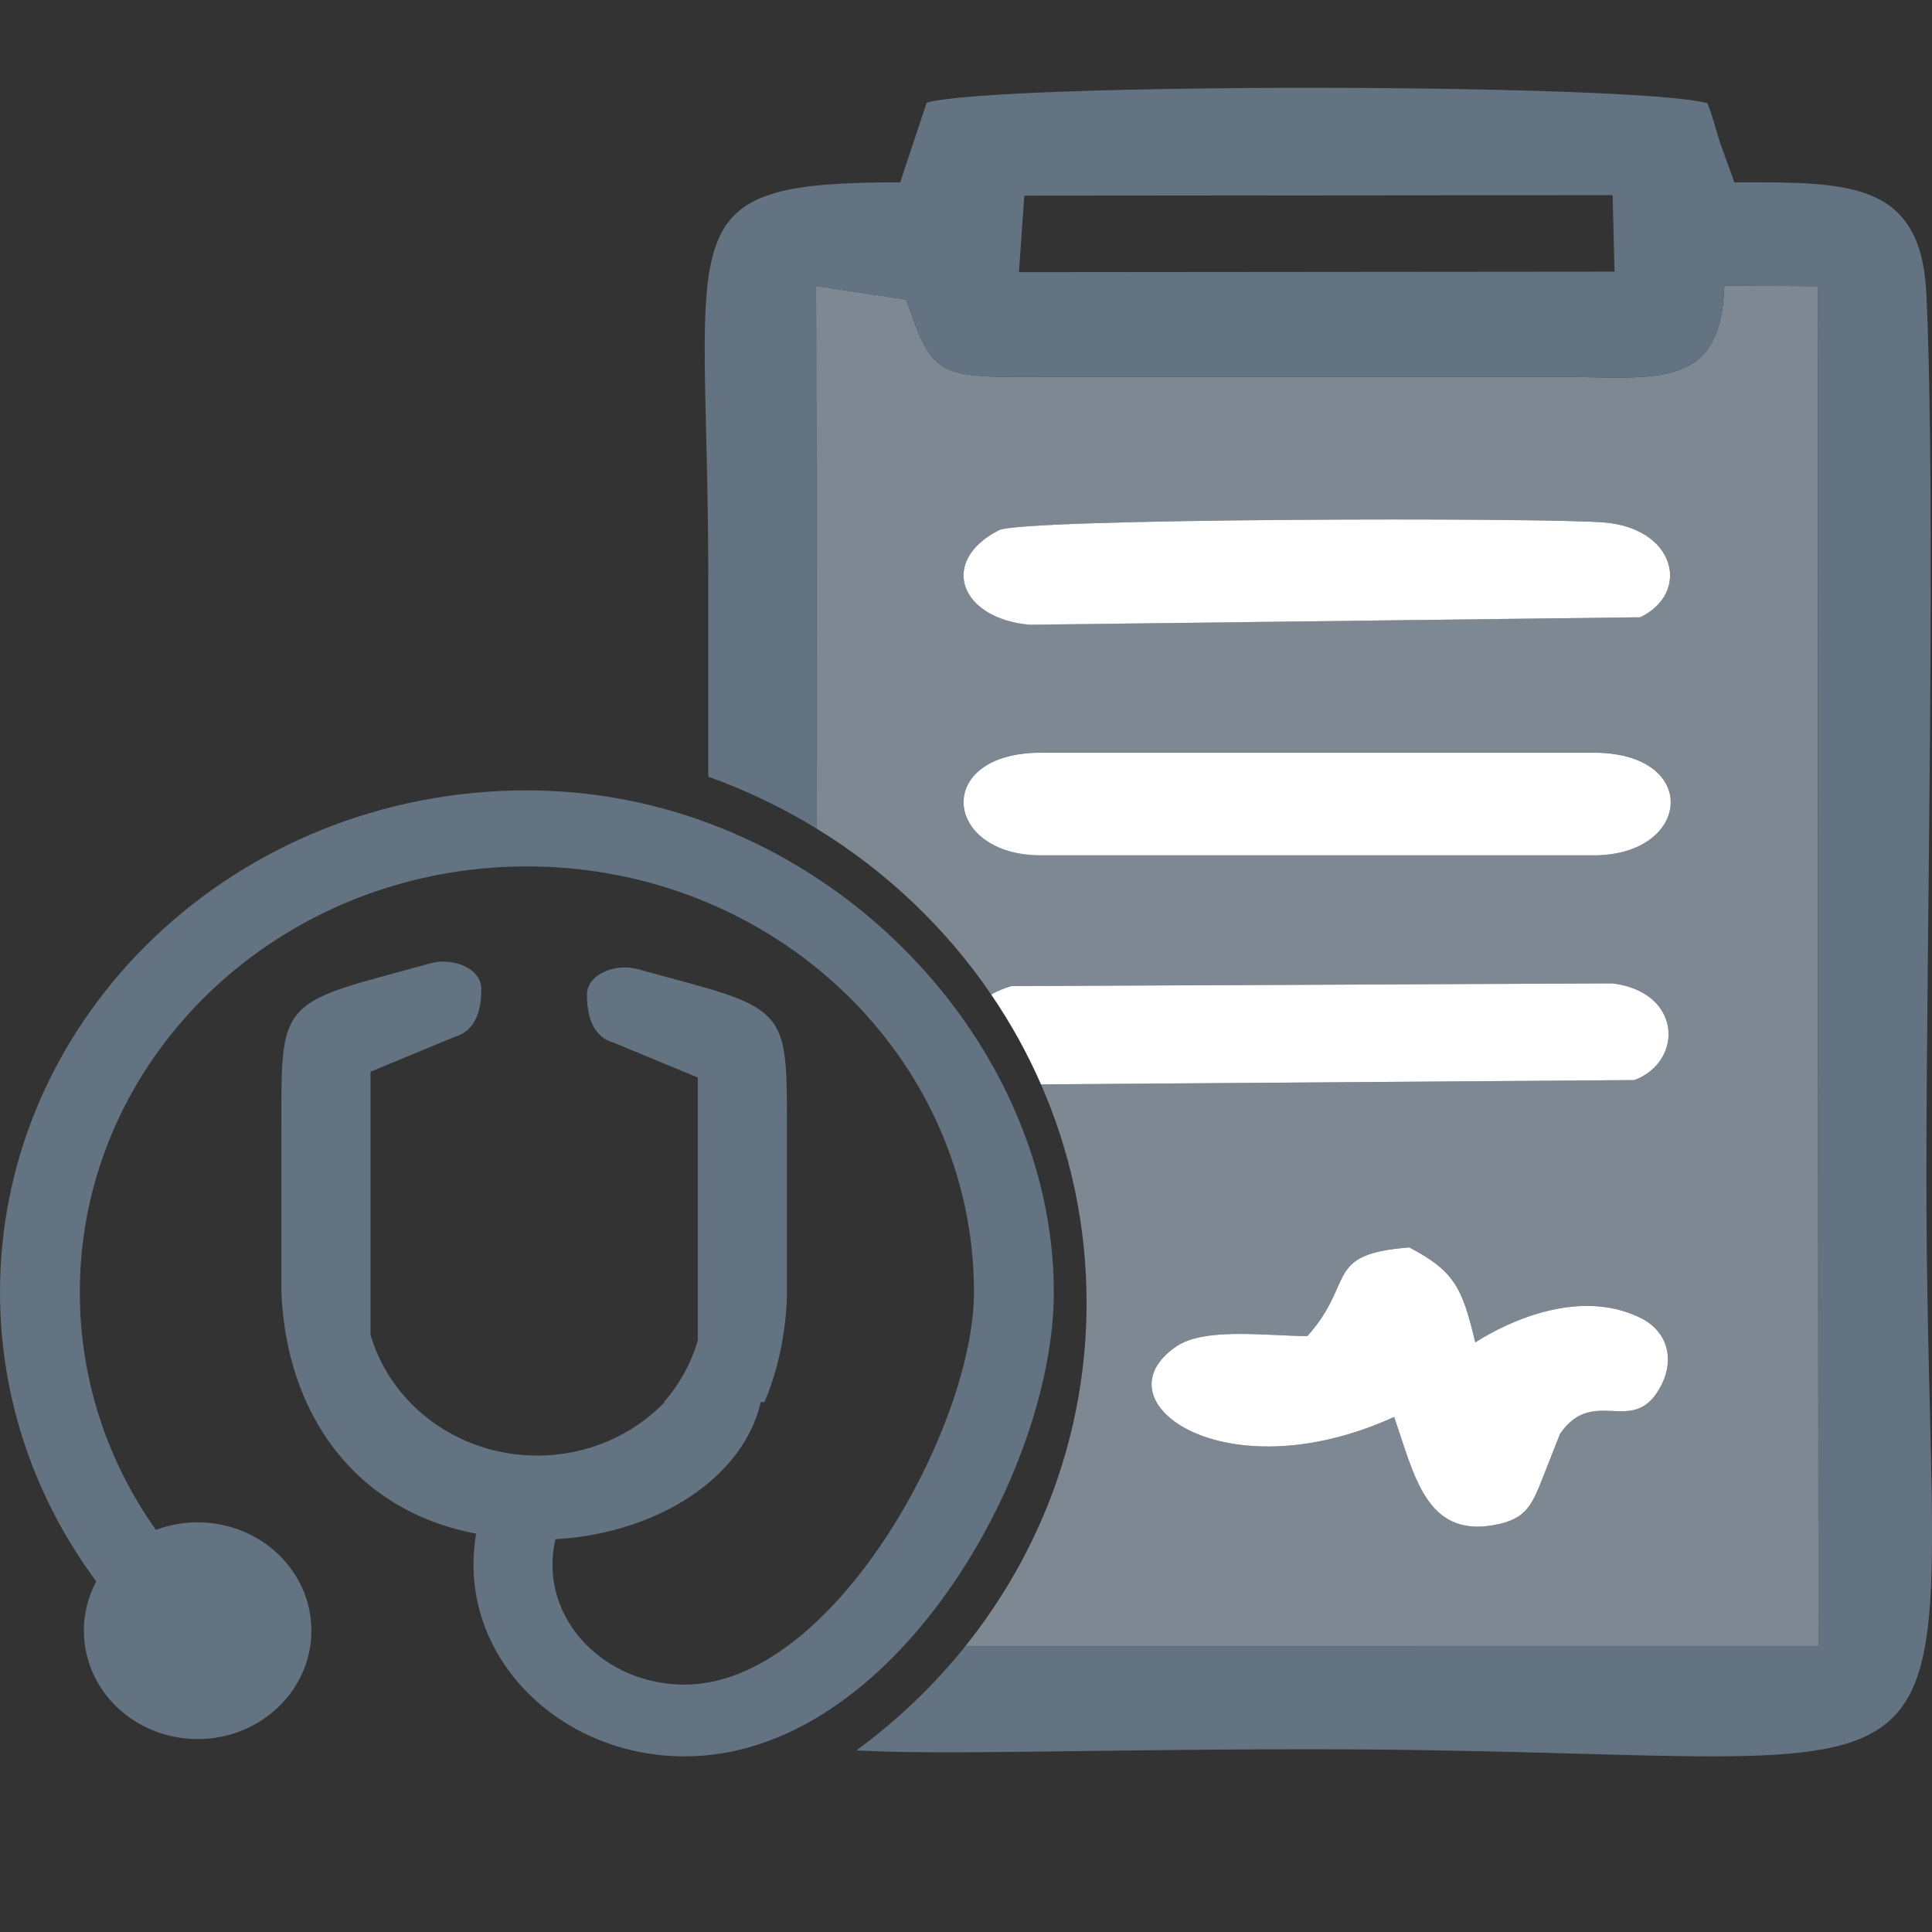 <svg width="22" height="22" viewBox="0 0 22 22" fill="none" xmlns="http://www.w3.org/2000/svg">
<rect x="0" y="0" width="22" height="22" fill="#333333" stroke="none"/>
<path fill-rule="evenodd" clip-rule="evenodd" d="M15.875 16.135C13.945 17.017 12.468 15.956 13.4 15.329C13.725 15.111 14.443 15.214 14.888 15.214C15.44 14.596 15.066 14.28 16.049 14.205C16.552 14.472 16.648 14.647 16.799 15.286C17.193 15.033 17.993 14.673 18.673 15.002C18.989 15.155 19.068 15.471 18.924 15.761C18.611 16.391 18.159 15.76 17.765 16.326C17.762 16.331 17.611 16.718 17.596 16.755C17.446 17.133 17.397 17.298 17.007 17.367C16.237 17.503 16.106 16.797 15.875 16.135ZM18.361 11.198C19.157 11.297 19.173 12.087 18.611 12.299L11.854 12.348C12.189 13.112 12.373 13.953 12.373 14.836C12.373 16.309 11.858 17.665 10.992 18.746L20.707 18.745L20.698 3.259L19.635 3.252C19.6 4.445 18.864 4.296 17.776 4.291L11.975 4.292C10.634 4.302 10.631 4.296 10.319 3.411L9.293 3.257L9.302 9.437C10.094 9.923 10.772 10.568 11.287 11.325C11.352 11.287 11.429 11.254 11.516 11.229L18.361 11.198ZM11.854 9.74C10.738 9.74 10.621 8.57 11.854 8.57H18.146C19.37 8.57 19.264 9.74 18.146 9.74H11.854ZM11.373 6.038C11.64 5.9 17.594 5.891 18.273 5.95C19.083 6.021 19.255 6.749 18.678 7.029L11.726 7.113C10.94 7.046 10.681 6.396 11.373 6.038Z" fill="#919EAB" fill-opacity="0.8"/>
<path fill-rule="evenodd" clip-rule="evenodd" d="M9.293 3.257L10.319 3.411C10.631 4.296 10.634 4.302 11.975 4.292L17.776 4.291C18.864 4.296 19.6 4.445 19.635 3.252L20.698 3.259L20.707 18.745L10.992 18.746C10.635 19.192 10.217 19.591 9.752 19.932C10.77 19.988 12.384 19.919 14.938 19.919C23.163 19.919 21.935 21.222 21.936 13.374C21.936 10.793 22.047 5.74 21.936 3.349C21.876 2.047 21.033 2.076 19.749 2.076L19.584 1.618C19.523 1.425 19.507 1.337 19.442 1.175C18.605 0.947 11.388 0.939 10.552 1.169L10.251 2.076C7.551 2.076 8.062 2.568 8.065 6.532V8.844C8.5 9 8.915 9.2 9.302 9.437L9.293 3.257ZM11.664 2.228L18.363 2.222L18.385 3.093L11.603 3.099L11.664 2.228Z" fill="#637381"/>
<path fill-rule="evenodd" clip-rule="evenodd" d="M15.875 16.135C16.106 16.797 16.237 17.503 17.007 17.367C17.397 17.298 17.446 17.133 17.596 16.755C17.611 16.718 17.762 16.331 17.765 16.326C18.159 15.76 18.611 16.392 18.924 15.761C19.067 15.471 18.989 15.155 18.673 15.003C17.993 14.673 17.193 15.034 16.799 15.286C16.648 14.647 16.552 14.472 16.049 14.205C15.066 14.28 15.44 14.596 14.888 15.214C14.443 15.214 13.725 15.111 13.4 15.329C12.468 15.956 13.945 17.017 15.875 16.135Z" fill="white"/>
<path fill-rule="evenodd" clip-rule="evenodd" d="M11.854 9.74H18.146C19.264 9.74 19.37 8.571 18.146 8.571H11.854C10.621 8.571 10.738 9.74 11.854 9.74Z" fill="white"/>
<path fill-rule="evenodd" clip-rule="evenodd" d="M11.373 6.038C10.681 6.396 10.94 7.047 11.726 7.114L18.678 7.029C19.254 6.749 19.083 6.021 18.273 5.95C17.594 5.891 11.64 5.9 11.373 6.038Z" fill="white"/>
<path fill-rule="evenodd" clip-rule="evenodd" d="M11.516 11.229C11.429 11.254 11.352 11.287 11.287 11.325C11.507 11.647 11.697 11.989 11.854 12.348L18.611 12.299C19.173 12.087 19.157 11.297 18.361 11.198L11.516 11.229Z" fill="white"/>
<path fill-rule="evenodd" clip-rule="evenodd" d="M6 9C2.686 9 0 11.559 0 14.715C0 15.941 0.406 17.077 1.096 18.008C1.006 18.176 0.955 18.367 0.955 18.569C0.955 19.25 1.535 19.803 2.25 19.803C2.966 19.803 3.546 19.25 3.546 18.569C3.546 17.888 2.966 17.335 2.25 17.335C2.082 17.335 1.922 17.366 1.775 17.421C1.228 16.648 0.909 15.717 0.909 14.715C0.909 12.037 3.188 9.866 6 9.866C8.811 9.866 11.091 12.037 11.091 14.715C11.091 16.243 9.489 19.183 7.797 19.183C6.966 19.183 6.291 18.571 6.291 17.817C6.291 17.717 6.303 17.62 6.325 17.527C7.512 17.459 8.472 16.807 8.663 15.966H8.705C8.858 15.605 8.944 15.201 8.961 14.772V12.899C8.961 11.637 8.984 11.506 7.872 11.202L7.258 11.035C7.014 10.968 6.684 11.088 6.684 11.329C6.684 11.57 6.749 11.809 6.993 11.875L7.946 12.27V15.263C7.87 15.525 7.737 15.763 7.56 15.966H7.569C7.209 16.34 6.692 16.575 6.118 16.575C5.211 16.575 4.448 15.991 4.219 15.197V12.204L5.172 11.809C5.416 11.742 5.481 11.504 5.481 11.262V11.262C5.481 11.021 5.151 10.902 4.907 10.968L4.293 11.136C3.181 11.439 3.204 11.57 3.204 12.833L3.204 14.706C3.257 16.083 4.026 17.2 5.422 17.464C5.402 17.579 5.392 17.697 5.392 17.817C5.392 19.022 6.469 20 7.797 20C10.166 20 12 16.775 12 14.715C12 11.777 9.313 9 6 9Z" fill="#637381"/>
</svg>
